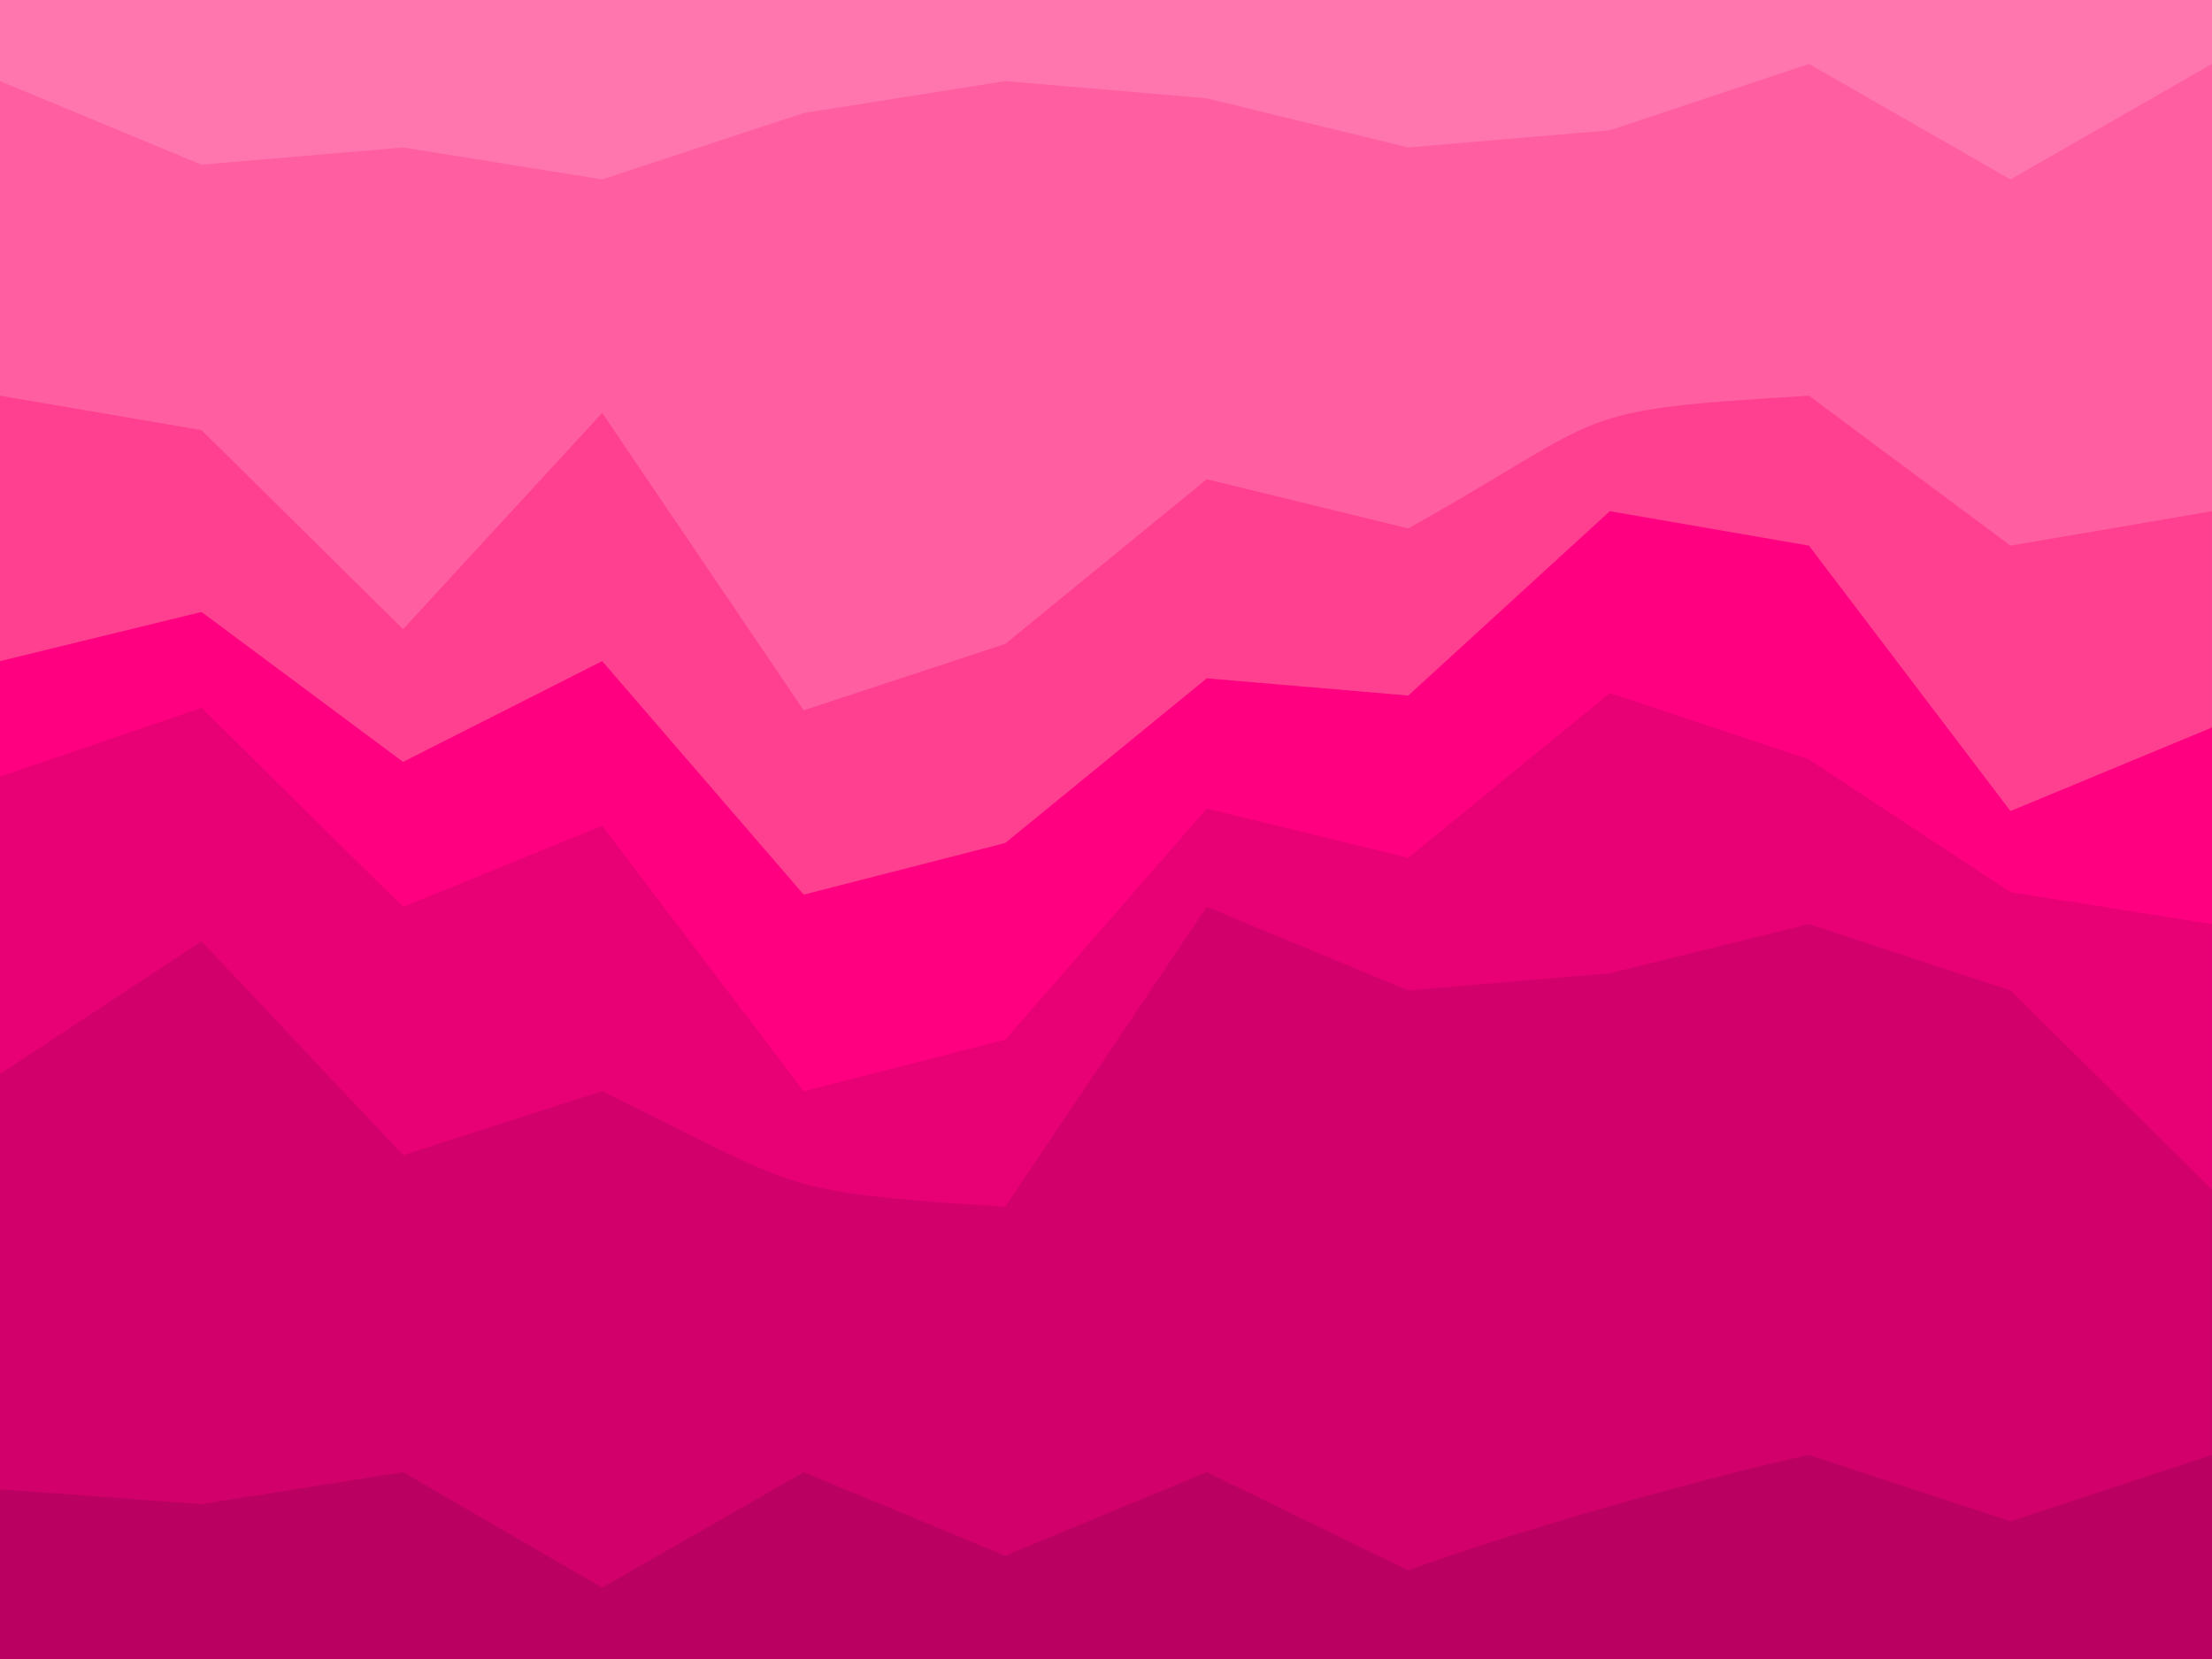 <svg xmlns="http://www.w3.org/2000/svg" viewBox="0 0 90 67.5"><path d="m0 3.5 8.2 3.4 8.2-.7 8.1 1.3 8.2-2.7 8.2-1.3 8.2.7 8.2 2 8.2-.7 8.1-2.7 8.2 4.7L90 2.8V0H0v3.5Z" fill="#ff76af"/><path d="m0 16.3 8.2 1.4 8.2 8.1 8.1-8.8 8.2 12.1 8.2-2.7 8.2-6.7 8.2 2c8.4-4.7 6.4-4.8 16.3-5.4l8.2 6.1L90 21V2.6l-8.2 4.7-8.2-4.7-8.1 2.7-8.2.7-8.2-2-8.2-.7-8.2 1.3-8.2 2.7L16.4 6l-8.2.7L0 3.3v13Z" fill="#ff5ea0"/><path d="m0 27.1 8.2-2 8.2 6.1 8.1-4.1 8.2 9.5 8.2-2.1 8.2-6.7 8.2.7 8.2-7.5 8.1 1.4 8.2 10.8 8.2-3.4v-9l-8.2 1.4-8.2-6.1c-10 .6-7.9.7-16.3 5.4l-8.2-2-8.2 6.7-8.2 2.7-8.2-12.1-8.1 8.8-8.2-8.1L0 16.1v11Z" fill="#ff4091"/><path d="m0 31.8 8.2-2.7 8.2 8.1 8.1-3.3 8.2 10.8 8.2-2.1 8.2-9.4 8.2 2 8.2-6.7 8.1 2.7 8.2 5.4 8.2 1.3v-8.3L81.8 33l-8.2-10.8-8.1-1.4-8.2 7.5-8.2-.7-8.2 6.7-8.2 2.1-8.2-9.5-8.1 4.1-8.2-6.1-8.2 2v4.9Z" fill="#ff0080"/><path d="m0 43.9 8.2-5.4 8.2 8.7 8.1-2.6c8.2 4.1 7 4.1 16.4 4.7l8.2-12.2 8.2 3.4 8.2-.7 8.1-2 8.2 2.7 8.2 8.1v-11l-8.2-1.3-8.2-5.4-8.1-2.7-8.2 6.7-8.2-2-8.2 9.4-8.2 2.1-8.2-10.8-8.1 3.3-8.2-8.1L0 31.6V44Z" fill="#e80075"/><path d="m0 60.8 8.2.6 8.2-1.3 8.1 4.7 8.2-4.7 8.2 3.4 8.2-3.4 8.2 4c4-1.5 12.1-3.8 16.3-4.7l8.2 2.7 8.2-2.7v-11l-8.2-8.1-8.2-2.7-8.1 2-8.2.7-8.2-3.4-8.2 12.2c-9.4-.6-8.2-.7-16.4-4.7L16.4 47l-8.2-8.7L0 43.7v17.1Z" fill="#d1006b"/><path d="M0 67.5h90v-8.3l-8.2 2.7-8.2-2.7c-4.2.9-12.3 3.2-16.3 4.7l-8.2-4-8.2 3.4-8.2-3.4-8.2 4.7-8.1-4.7-8.2 1.3-8.2-.6v6.9Z" fill="#ba0060"/></svg>